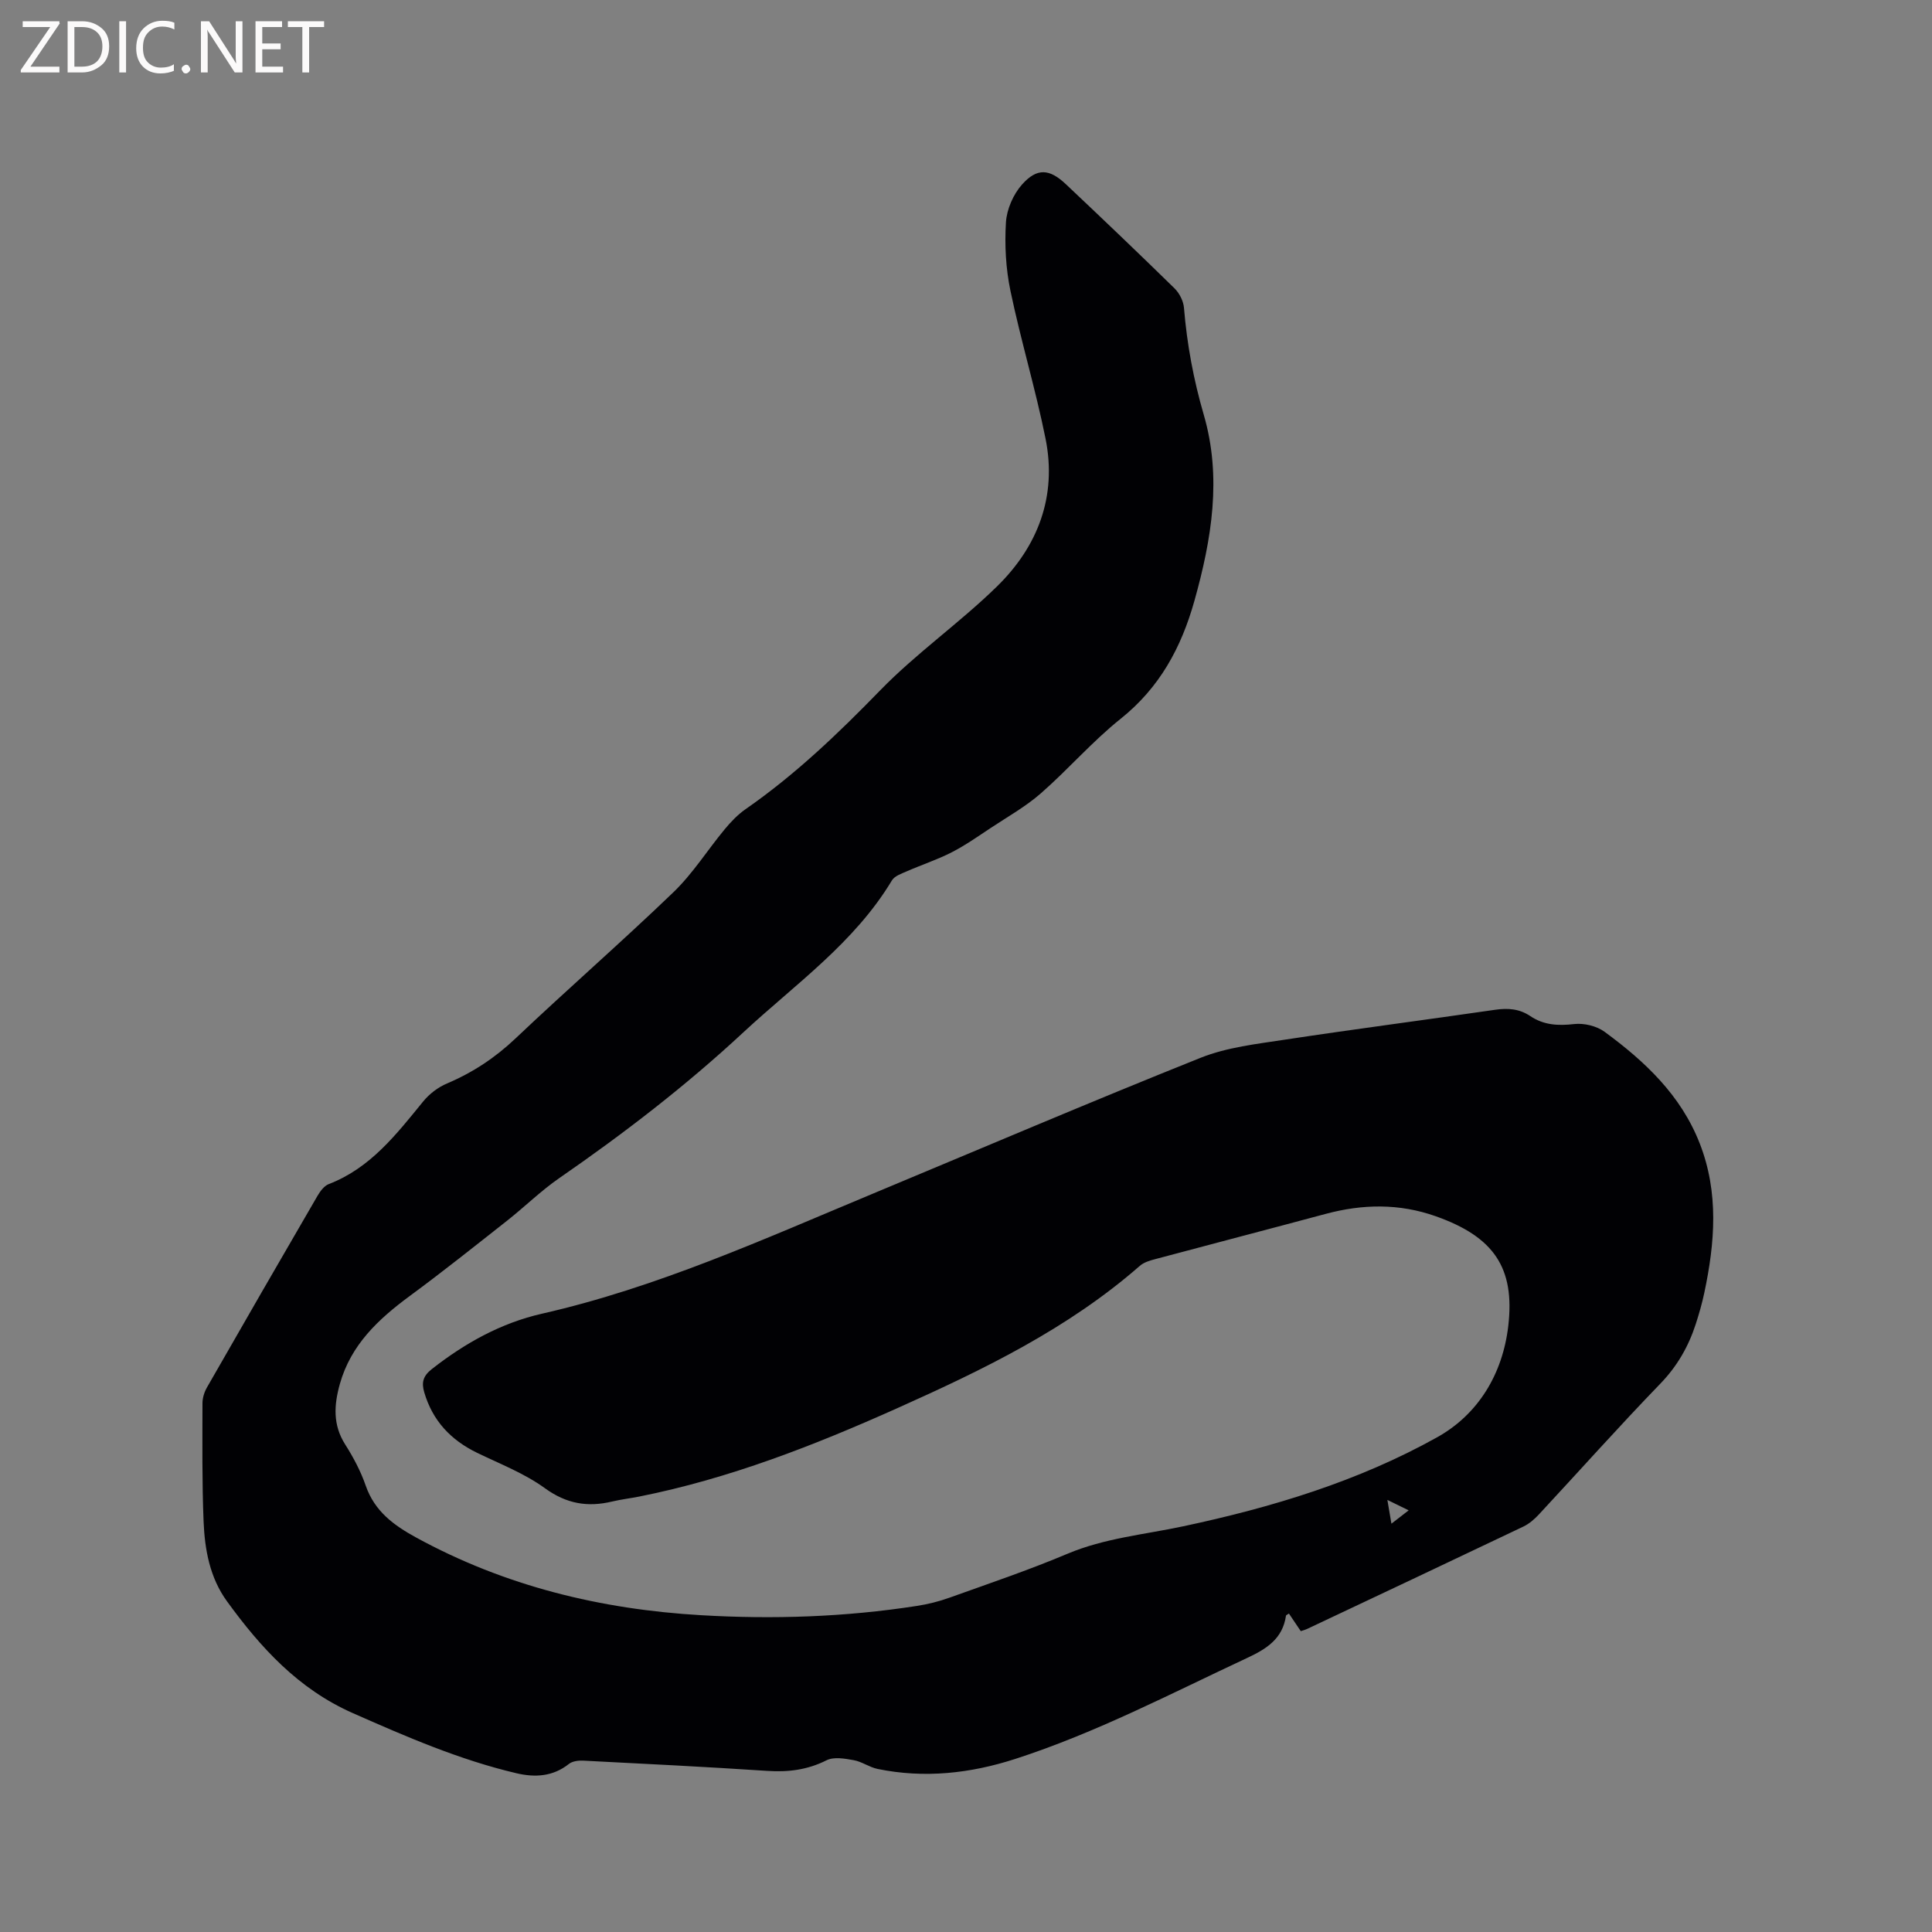 <svg enable-background="new 0 0 400 400" viewBox="0 0 400 400" xmlns="http://www.w3.org/2000/svg"><rect x="0" y="0" width="400" height="400" fill="#808080" stroke="none"/><path d="m269.31 337.71c-.85-1.26-1.65-2.44-2.45-3.64-.3.21-.59.31-.61.44-.69 4.75-3.95 6.84-8.02 8.74-15.82 7.39-31.32 15.51-48.01 20.91-9.33 3.02-18.84 4.07-28.52 2.08-1.71-.35-3.26-1.52-4.97-1.82-1.84-.33-4.1-.73-5.61.03-3.97 2-7.95 2.48-12.3 2.19-12.69-.84-25.39-1.47-38.08-2.12-.98-.05-2.23.11-2.95.68-3.32 2.64-7.04 2.83-10.87 1.93-11.81-2.78-22.86-7.58-33.92-12.47-11.23-4.97-19.03-13.52-26-23.12-3.57-4.91-4.61-10.7-4.85-16.55-.33-8.15-.24-16.31-.23-24.47 0-1.1.38-2.31.93-3.27 7.58-13.24 15.2-26.45 22.87-39.64.56-.96 1.38-2.08 2.33-2.45 8.65-3.32 14-10.3 19.57-17.12 1.27-1.56 3.08-2.94 4.93-3.72 5.33-2.26 9.97-5.33 14.2-9.34 10.77-10.21 21.98-19.97 32.68-30.26 4.01-3.86 7.04-8.72 10.62-13.04 1.27-1.53 2.69-3.02 4.31-4.15 10.24-7.11 19.15-15.63 27.83-24.56 7.51-7.73 16.5-14 24.22-21.55 8.47-8.28 12.46-18.67 10.06-30.59-2.06-10.26-5.12-20.33-7.26-30.58-.97-4.62-1.23-9.51-.94-14.22.17-2.71 1.52-5.8 3.34-7.84 3.11-3.48 5.68-3.25 9.06-.06 7.56 7.13 15.08 14.3 22.5 21.57 1.02 1 1.85 2.64 1.96 4.05.62 7.51 1.97 14.82 4.09 22.1 3.78 12.97 1.65 25.74-1.92 38.51-2.74 9.77-7.22 18.01-15.3 24.47-5.86 4.68-10.83 10.46-16.49 15.41-3.15 2.76-6.89 4.86-10.41 7.19-2.63 1.75-5.24 3.58-8.04 5.02-2.98 1.53-6.2 2.58-9.28 3.93-1.12.49-2.56.97-3.12 1.9-7.77 12.94-20 21.47-30.76 31.46-11.91 11.07-24.74 20.94-38.1 30.17-3.81 2.63-7.16 5.94-10.81 8.82-6.66 5.24-13.28 10.53-20.1 15.55-6.53 4.81-12.25 10.13-14.53 18.27-1.21 4.32-1.48 8.44 1.1 12.5 1.7 2.67 3.22 5.54 4.25 8.51 1.84 5.33 5.79 8.22 10.47 10.78 18.4 10.05 38.17 14.86 58.96 16.07 14.97.88 29.86.38 44.68-1.92 2.28-.35 4.57-.92 6.74-1.7 8.17-2.93 16.41-5.71 24.4-9.08 7.74-3.27 15.98-3.99 24.03-5.71 18.32-3.9 36.21-9.3 52.56-18.43 8.46-4.72 13.55-13.04 14.72-23.03 1.41-12.06-2.99-18.48-15.02-22.73-7.57-2.68-15.15-2.54-22.81-.48-11.76 3.16-23.54 6.22-35.3 9.37-1.1.29-2.32.65-3.15 1.38-14.88 13.02-32.43 21.51-50.24 29.48-17.22 7.71-34.77 14.57-53.37 18.28-1.87.37-3.77.59-5.62 1.03-5.09 1.22-9.47.49-13.94-2.75-4.23-3.07-9.29-5.03-14.04-7.33-5.44-2.64-9.21-6.63-10.94-12.51-.6-2.04-.27-3.39 1.57-4.83 6.86-5.38 14.35-9.55 22.82-11.47 23.81-5.41 45.9-15.43 68.26-24.75 22.67-9.45 45.26-19.1 68.07-28.22 5.5-2.2 11.67-2.87 17.6-3.78 14.45-2.19 28.95-4.07 43.42-6.17 2.64-.38 5.01-.2 7.25 1.31 2.79 1.88 5.77 2.03 9.09 1.65 2.03-.23 4.62.39 6.26 1.58 8.36 6.13 15.83 13.13 19.73 23.13 3.99 10.22 3.15 20.58.94 30.97-.46 2.17-1.08 4.32-1.76 6.43-1.52 4.68-3.86 8.76-7.38 12.39-8.55 8.84-16.73 18.03-25.11 27.04-.91.98-2.01 1.93-3.2 2.5-14.91 7.11-29.85 14.15-44.79 21.2-.39.18-.78.28-1.3.45zm18.77-22.25c1.47-1.14 2.39-1.85 3.57-2.76-1.62-.79-2.76-1.35-4.41-2.16.32 1.86.52 3.05.84 4.92z" fill="#010104"/><g fill="#fbfafa"><path d="m12.4 4.8-6.1 9h6v1.2h-8v-.5l6.1-8.9h-5.7v-1.2h7.6v.4z"/><path d="m14 15v-10.6h3c1.6 0 2.9.5 4 1.4s1.6 2.2 1.6 3.8-.5 3-1.6 3.9-2.4 1.5-4 1.5zm1.4-9.4v8.2h1.6c1.3 0 2.4-.4 3.1-1.1s1.1-1.8 1.1-3.1-.4-2.3-1.2-3-1.8-1-3.1-1z"/><path d="m26.1 4.4v10.6h-1.4v-10.6z"/><path d="m36.1 14.6c-.8.4-1.8.6-2.9.6-1.5 0-2.7-.5-3.6-1.4s-1.4-2.2-1.4-3.8c0-1.7.5-3.1 1.5-4.1s2.3-1.6 3.9-1.6c1 0 1.8.1 2.5.4v1.4c-.8-.4-1.6-.6-2.5-.6-1.2 0-2.1.4-2.9 1.2s-1.1 1.8-1.1 3.2c0 1.3.3 2.3 1 3s1.6 1.1 2.7 1.1c1 0 2-.2 2.7-.7v1.3z"/><path d="m37.6 14.3c0-.2.1-.5.3-.6s.4-.3.6-.3c.3 0 .5.1.6.3s.3.4.3.6-.1.4-.3.6-.4.3-.6.3c-.3 0-.5-.1-.6-.3s-.3-.4-.3-.6z"/><path d="m50.2 15h-1.6l-5.3-8.2c-.2-.2-.3-.5-.4-.7 0 .2.1.7.1 1.5v7.4h-1.4v-10.6h1.7l5.2 8.1c.2.4.4.6.4.7 0-.3-.1-.8-.1-1.5v-7.3h1.4z"/><path d="m58.6 15h-5.7v-10.6h5.5v1.2h-4.1v3.4h3.8v1.2h-3.8v3.6h4.3z"/><path d="m67.1 5.6h-3.1v9.4h-1.4v-9.4h-3v-1.2h7.5z"/></g></svg>
